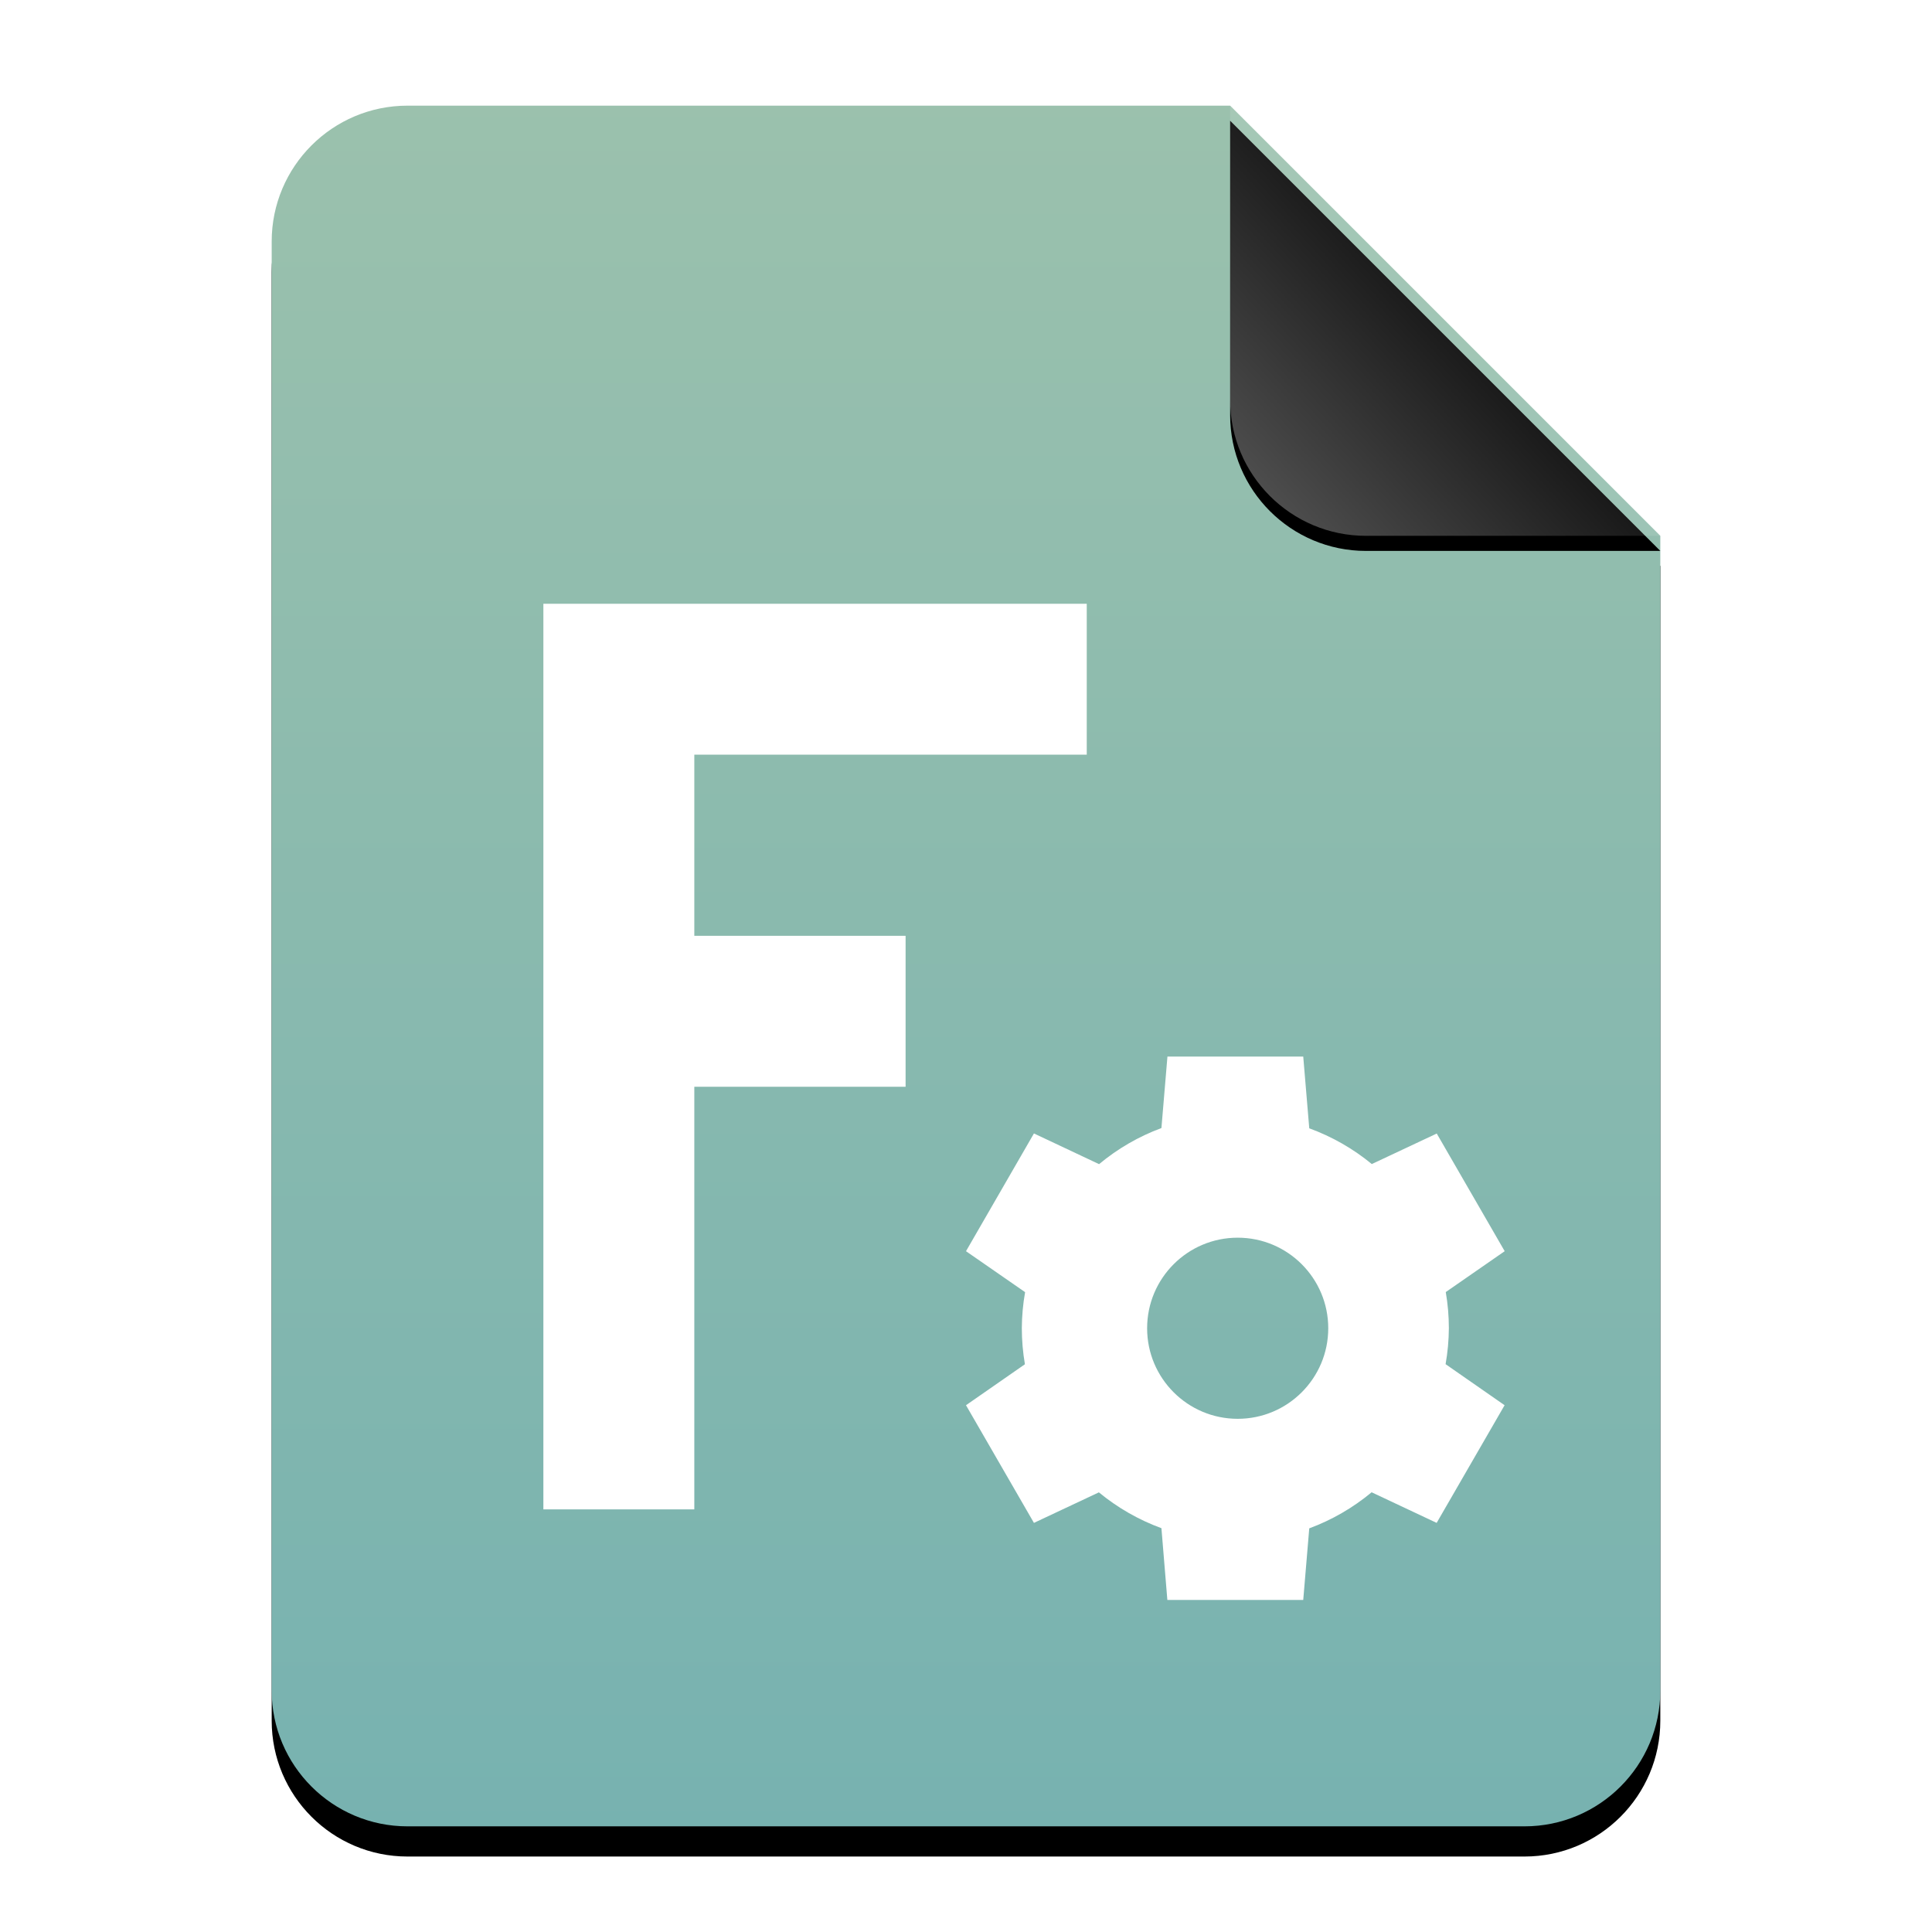 <?xml version="1.0" encoding="UTF-8"?>
<svg width="256px" height="256px" viewBox="0 0 256 256" version="1.1" xmlns="http://www.w3.org/2000/svg" xmlns:xlink="http://www.w3.org/1999/xlink">
    <title>mimetypes/256/application-x-extension-fcstd</title>
    <defs>
        <linearGradient x1="50%" y1="0%" x2="50%" y2="99.794%" id="linearGradient-1">
            <stop stop-color="#9BC1AD" offset="0%"></stop>
            <stop stop-color="#77B2B0" offset="100%"></stop>
        </linearGradient>
        <path d="M184,210 C184,219.941 175.941,228 166,228 L18,228 C8.059,228 1.21743675e-15,219.941 0,210 L0,18 C-1.21743675e-15,8.059 8.059,1.82615513e-15 18,0 L127,0 L184,57 L184,210 Z" id="path-2"></path>
        <filter x="-12.5%" y="-8.3%" width="125.0%" height="120.2%" filterUnits="objectBoundingBox" id="filter-3">
            <feOffset dx="0" dy="4" in="SourceAlpha" result="shadowOffsetOuter1"></feOffset>
            <feGaussianBlur stdDeviation="7" in="shadowOffsetOuter1" result="shadowBlurOuter1"></feGaussianBlur>
            <feColorMatrix values="0 0 0 0 0.475   0 0 0 0 0.655   0 0 0 0 0.702  0 0 0 0.5 0" type="matrix" in="shadowBlurOuter1"></feColorMatrix>
        </filter>
        <linearGradient x1="50%" y1="50%" x2="7.994%" y2="88.893%" id="linearGradient-4">
            <stop stop-color="#FFFFFF" stop-opacity="0.1" offset="0%"></stop>
            <stop stop-color="#FFFFFF" stop-opacity="0.3" offset="100%"></stop>
        </linearGradient>
        <path d="M127,0 L184,57 L145,57 C135.059,57 127,48.941 127,39 L127,0 L127,0 Z" id="path-5"></path>
        <filter x="-12.3%" y="-8.8%" width="124.6%" height="124.6%" filterUnits="objectBoundingBox" id="filter-6">
            <feOffset dx="0" dy="2" in="SourceAlpha" result="shadowOffsetOuter1"></feOffset>
            <feGaussianBlur stdDeviation="2" in="shadowOffsetOuter1" result="shadowBlurOuter1"></feGaussianBlur>
            <feComposite in="shadowBlurOuter1" in2="SourceAlpha" operator="out" result="shadowBlurOuter1"></feComposite>
            <feColorMatrix values="0 0 0 0 0   0 0 0 0 0   0 0 0 0 0  0 0 0 0.05 0" type="matrix" in="shadowBlurOuter1"></feColorMatrix>
        </filter>
    </defs>
    <g id="mimetypes/256/application-x-extension-fcstd" stroke="none" stroke-width="1" fill="none" fill-rule="evenodd">
        <g id="编组-2" transform="translate(36, 14)">
            <g id="蒙版">
                <use fill="black" fill-opacity="1" filter="url(#filter-3)" xlink:href="#path-2"></use>
                <use fill="url(#linearGradient-1)" fill-rule="evenodd" xlink:href="#path-2"></use>
            </g>
            <g id="折角">
                <use fill="black" fill-opacity="1" filter="url(#filter-6)" xlink:href="#path-5"></use>
                <use fill="url(#linearGradient-4)" fill-rule="evenodd" xlink:href="#path-5"></use>
            </g>
        </g>
        <path d="M172.686,140 L173.484,149.507 C176.494,150.605 179.297,152.206 181.771,154.243 L190.376,150.199 L199.379,165.79 L191.571,171.205 C191.843,172.785 191.981,174.385 191.982,175.988 C191.972,177.588 191.827,179.184 191.548,180.759 L199.367,186.199 L190.364,201.79 L181.748,197.734 C179.284,199.785 176.489,201.402 173.483,202.516 L172.686,212 L154.68,212 L153.895,202.493 C150.883,201.391 148.081,199.786 145.607,197.745 L137.003,201.79 L128,186.199 L135.807,180.771 C135.535,179.191 135.398,177.591 135.397,175.988 C135.406,174.389 135.551,172.792 135.831,171.217 L128,165.79 L137.003,150.187 L145.631,154.255 C148.095,152.204 150.889,150.586 153.895,149.472 L154.692,140 L172.686,140 Z M144,80 L144,99.999 L92,99.999 L92,124 L119.997,124 L119.997,144 L92,144 L92,200 L72,200 L72,80 L144,80 Z M164,164 C157.373,164 152,169.373 152,176 C152,182.627 157.373,188 164,188 C170.627,188 176,182.627 176,176 C176,169.373 170.627,164 164,164 Z" id="形状结合" fill="#FFFFFF"></path>
    </g>
</svg>
